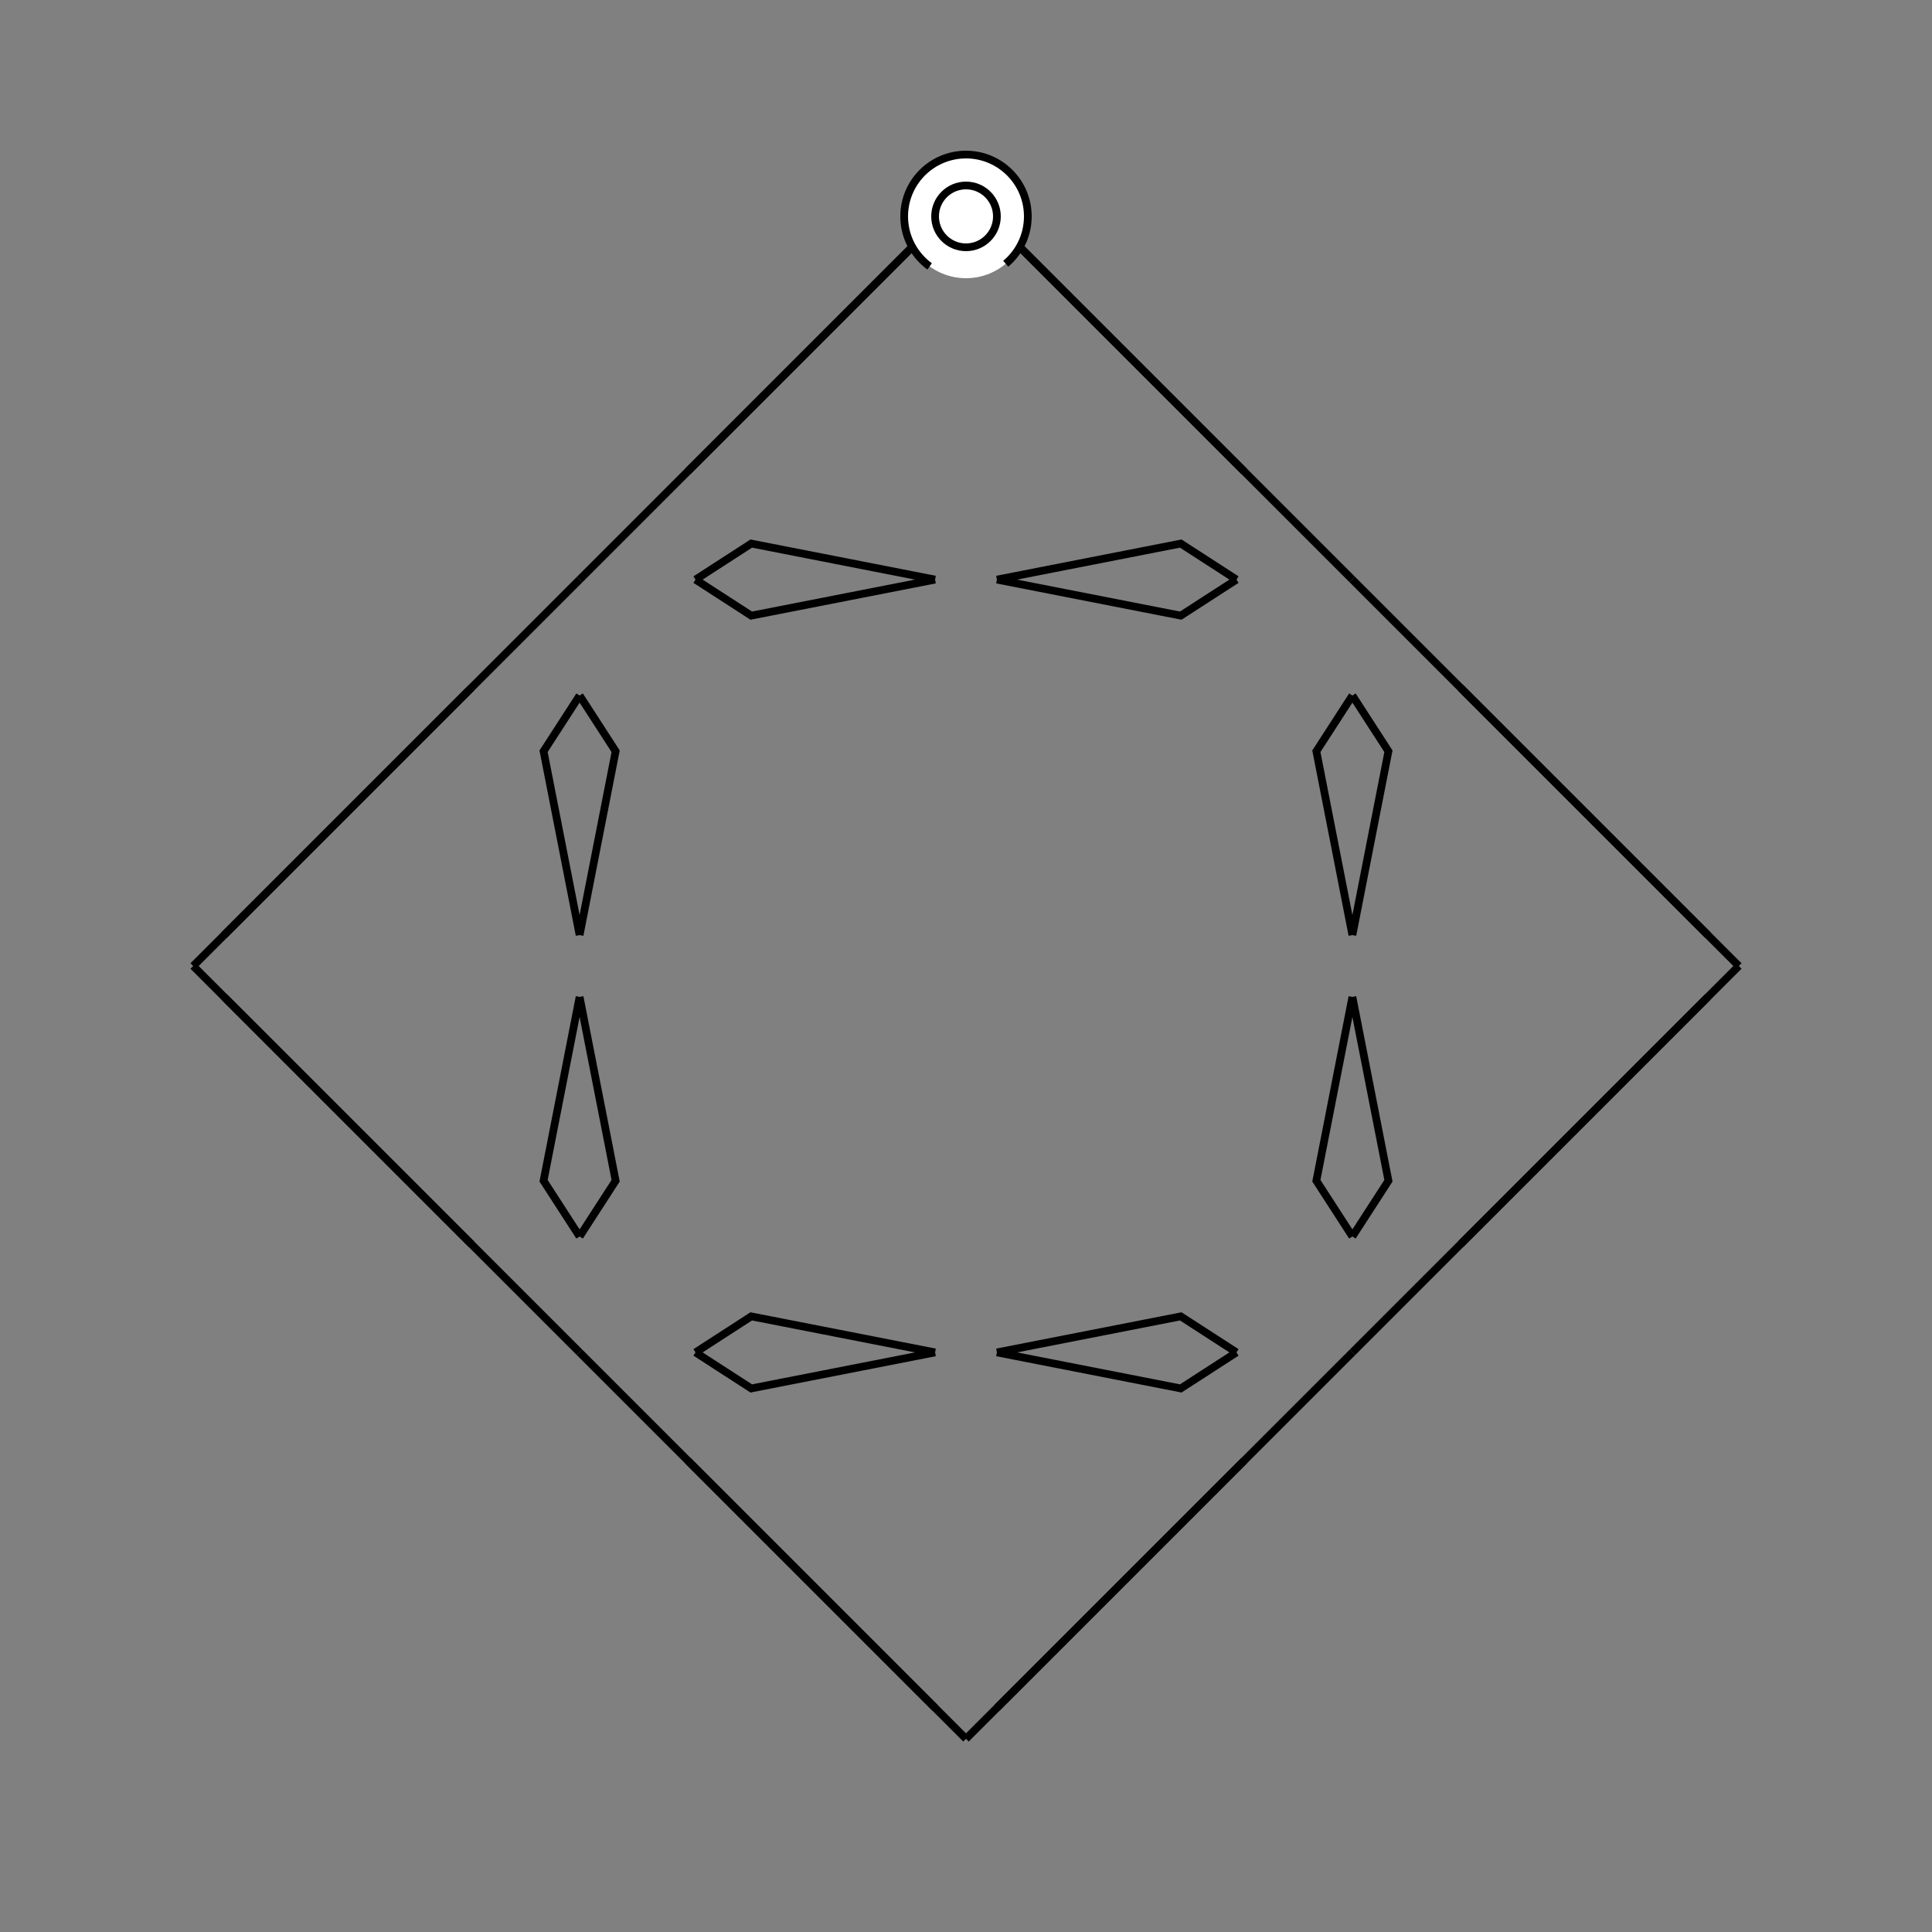 <?xml version="1.0" encoding="UTF-8"?>
<svg xmlns="http://www.w3.org/2000/svg" xmlns:xlink="http://www.w3.org/1999/xlink"
     width="250" height="250" viewBox="-125.0 -125.0 250 250">
<rect x="-125.0" y="-125.0" width="250" height="250" fill="#808080" stroke="none"/>
<defs>
</defs>
<path d="M50.0,-4.0 L45.337,-27.789 L50.0,-35.0" fill-opacity="0" stroke="black" stroke-width="1" />
<path d="M50.0,4.0 L45.337,27.789 L50.0,35.0" fill-opacity="0" stroke="black" stroke-width="1" />
<path d="M50.0,50.0 L36.0,64.0 L4.0,96.0" fill-opacity="0" stroke="black" stroke-width="1" />
<path d="M50.0,-50.0 L36.0,-64.0 L4.0,-96.0" fill-opacity="0" stroke="black" stroke-width="1" />
<path d="M36.0,64.0 L4.0,96.0 L0.0,100.0" fill-opacity="0" stroke="black" stroke-width="1" />
<path d="M36.0,-64.0 L4.0,-96.0 L0.0,-100.0" fill-opacity="0" stroke="black" stroke-width="1" />
<path d="M-50.0,-4.0 L-45.337,-27.789 L-50.0,-35.0" fill-opacity="0" stroke="black" stroke-width="1" />
<path d="M-50.0,4.0 L-45.337,27.789 L-50.0,35.0" fill-opacity="0" stroke="black" stroke-width="1" />
<path d="M-50.0,50.0 L-36.0,64.0 L-4.0,96.0" fill-opacity="0" stroke="black" stroke-width="1" />
<path d="M-50.0,-50.0 L-36.0,-64.0 L-4.0,-96.0" fill-opacity="0" stroke="black" stroke-width="1" />
<path d="M-36.0,64.0 L-4.0,96.0 L0.0,100.0" fill-opacity="0" stroke="black" stroke-width="1" />
<path d="M-36.0,-64.0 L-4.0,-96.0 L0.0,-100.0" fill-opacity="0" stroke="black" stroke-width="1" />
<path d="M50.0,4.0 L54.663,27.789 L50.0,35.0" fill-opacity="0" stroke="black" stroke-width="1" />
<path d="M50.0,-4.0 L54.663,-27.789 L50.0,-35.0" fill-opacity="0" stroke="black" stroke-width="1" />
<path d="M50.0,50.0 L64.0,36.0 L96.0,4.0" fill-opacity="0" stroke="black" stroke-width="1" />
<path d="M50.0,-50.0 L64.0,-36.0 L96.0,-4.0" fill-opacity="0" stroke="black" stroke-width="1" />
<path d="M64.0,36.0 L96.0,4.0 L100.0,-0.0" fill-opacity="0" stroke="black" stroke-width="1" />
<path d="M64.0,-36.0 L96.0,-4.0 L100.0,-0.0" fill-opacity="0" stroke="black" stroke-width="1" />
<path d="M4.0,-50.0 L27.789,-45.337 L35.0,-50.0" fill-opacity="0" stroke="black" stroke-width="1" />
<path d="M4.0,50.0 L27.789,45.337 L35.0,50.0" fill-opacity="0" stroke="black" stroke-width="1" />
<path d="M4.0,50.0 L27.789,54.663 L35.0,50.0" fill-opacity="0" stroke="black" stroke-width="1" />
<path d="M4.0,-50.0 L27.789,-54.663 L35.0,-50.0" fill-opacity="0" stroke="black" stroke-width="1" />
<path d="M-4.0,50.0 L-27.789,54.663 L-35.0,50.0" fill-opacity="0" stroke="black" stroke-width="1" />
<path d="M-4.0,-50.0 L-27.789,-45.337 L-35.0,-50.0" fill-opacity="0" stroke="black" stroke-width="1" />
<path d="M-4.0,50.0 L-27.789,45.337 L-35.0,50.0" fill-opacity="0" stroke="black" stroke-width="1" />
<path d="M-4.0,-50.0 L-27.789,-54.663 L-35.0,-50.0" fill-opacity="0" stroke="black" stroke-width="1" />
<path d="M-50.0,-4.0 L-54.663,-27.789 L-50.0,-35.0" fill-opacity="0" stroke="black" stroke-width="1" />
<path d="M-50.0,4.0 L-54.663,27.789 L-50.0,35.0" fill-opacity="0" stroke="black" stroke-width="1" />
<path d="M-50.0,-50.0 L-64.0,-36.0 L-96.0,-4.0" fill-opacity="0" stroke="black" stroke-width="1" />
<path d="M-50.0,50.0 L-64.0,36.0 L-96.0,4.0" fill-opacity="0" stroke="black" stroke-width="1" />
<path d="M-64.0,-36.0 L-96.0,-4.0 L-100.0,-0.0" fill-opacity="0" stroke="black" stroke-width="1" />
<path d="M-64.0,36.0 L-96.0,4.0 L-100.0,-0.0" fill-opacity="0" stroke="black" stroke-width="1" />
<circle cx="0" cy="-97" r="8" stroke-dasharray="39.654 10.612" stroke-dashoffset="-17.593" stroke="black" stroke-width="1" fill="white" fill-opacity="1" />
<circle cx="0" cy="-97" r="4" stroke="black" stroke-width="1" fill="white" fill-opacity="1" />
</svg>